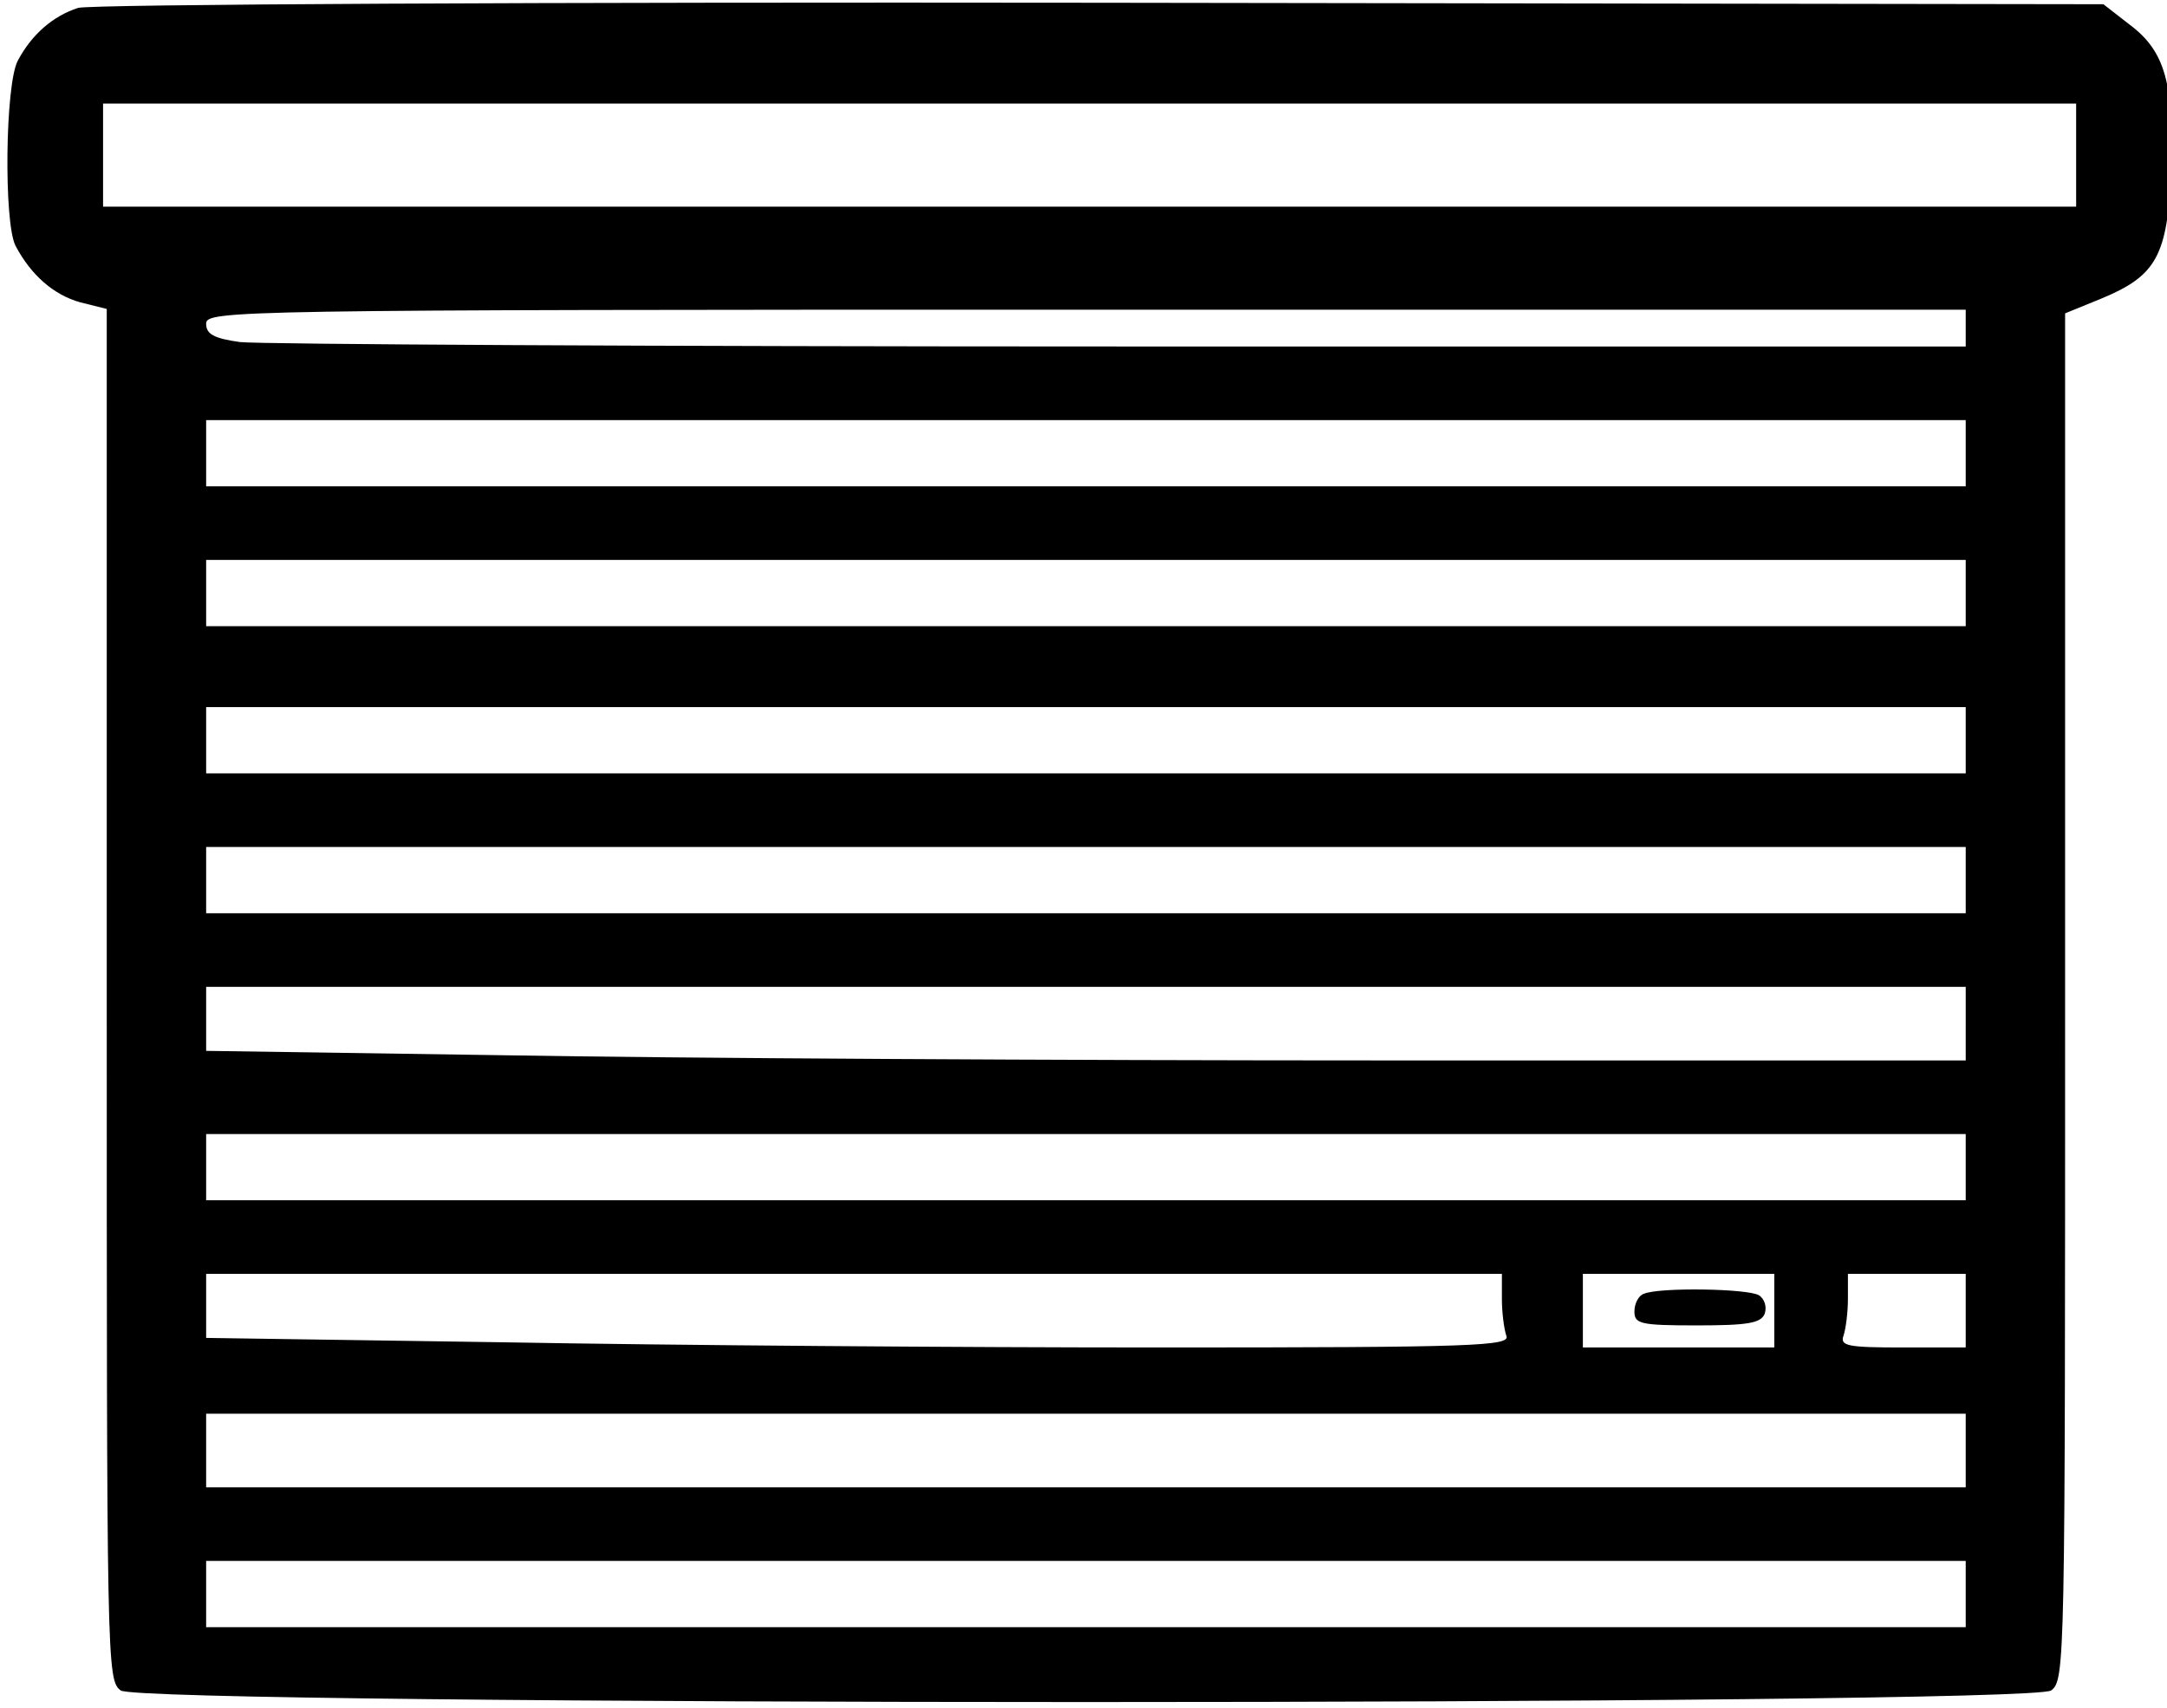 <?xml version="1.0" standalone="no"?>
<!DOCTYPE svg PUBLIC "-//W3C//DTD SVG 20010904//EN"
 "http://www.w3.org/TR/2001/REC-SVG-20010904/DTD/svg10.dtd">
<svg version="1.0" xmlns="http://www.w3.org/2000/svg"
 width="468pt" height="369pt" viewBox="0 0 468 369"
 preserveAspectRatio="xMidYMid meet">
<g transform="translate(0,369) scale(0.159,-0.159)"
fill="#000000" stroke="none">
<path d="M106 2310 c-34 -11 -63 -36 -82 -72 -17 -33 -19 -219 -3 -251 21 -40
52 -67 88 -77 l36 -9 0 -932 c0 -910 0 -931 19 -945 30 -21 2592 -21 2622 0
19 14 19 35 19 943 l0 928 49 20 c75 31 90 58 95 173 4 119 -8 163 -56 199
l-36 28 -1361 2 c-749 1 -1374 -2 -1390 -7z m2714 -200 l0 -70 -1340 0 -1340
0 0 70 0 70 1340 0 1340 0 0 -70z m-150 -235 l0 -25 -1149 0 c-631 0 -1169 3
-1195 6 -36 5 -46 11 -46 25 0 18 36 19 1195 19 l1195 0 0 -25z m0 -170 l0
-45 -1195 0 -1195 0 0 45 0 45 1195 0 1195 0 0 -45z m0 -190 l0 -45 -1195 0
-1195 0 0 45 0 45 1195 0 1195 0 0 -45z m0 -200 l0 -45 -1195 0 -1195 0 0 45
0 45 1195 0 1195 0 0 -45z m0 -190 l0 -45 -1195 0 -1195 0 0 45 0 45 1195 0
1195 0 0 -45z m0 -195 l0 -50 -788 0 c-434 0 -972 3 -1195 7 l-407 6 0 44 0
43 1195 0 1195 0 0 -50z m0 -195 l0 -45 -1195 0 -1195 0 0 45 0 45 1195 0
1195 0 0 -45z m-630 -179 c0 -19 3 -41 6 -50 6 -14 -40 -16 -473 -16 -264 0
-663 3 -886 7 l-407 6 0 44 0 43 880 0 880 0 0 -34z m370 -16 l0 -50 -130 0
-130 0 0 50 0 50 130 0 130 0 0 -50z m260 0 l0 -50 -86 0 c-74 0 -85 2 -80 16
3 9 6 31 6 50 l0 34 80 0 80 0 0 -50z m0 -190 l0 -50 -1195 0 -1195 0 0 50 0
50 1195 0 1195 0 0 -50z m0 -195 l0 -45 -1195 0 -1195 0 0 45 0 45 1195 0
1195 0 0 -45z"/>
<path d="M2233 563 c-7 -2 -13 -13 -13 -24 0 -17 8 -19 85 -19 69 0 87 3 92
16 3 9 0 20 -8 25 -15 9 -135 11 -156 2z"/>
</g>
</svg>
